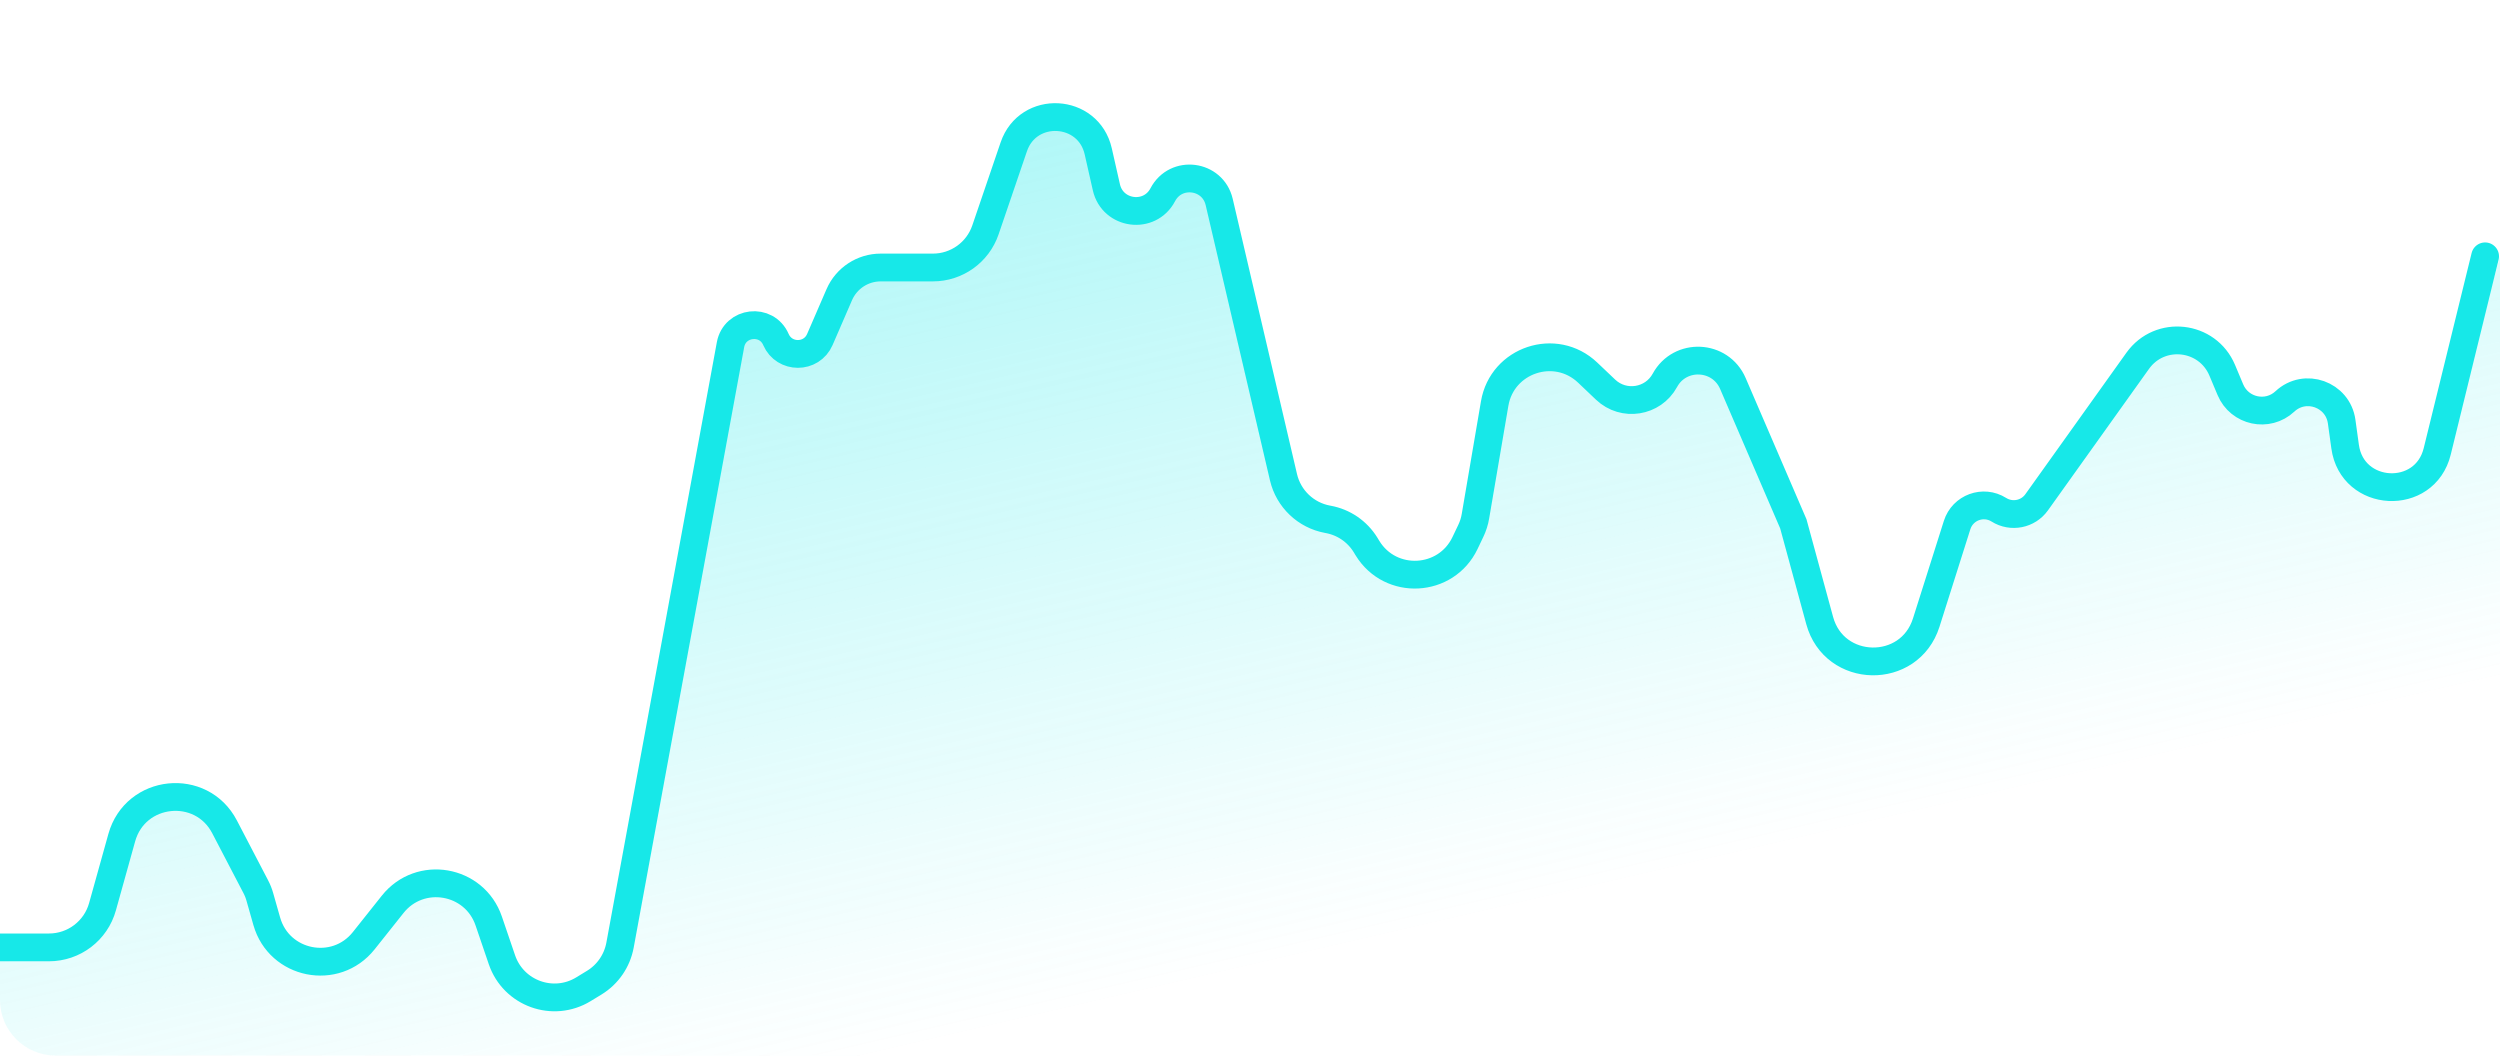 <svg width="45" height="19" viewBox="0 0 45 19" fill="none" xmlns="http://www.w3.org/2000/svg">
<path d="M0.882 17.053H0V18C0 18.552 0.448 19 1 19H44C44.552 19 45 18.552 45 18V4.614L43.98 8.26C43.718 9.199 42.357 9.105 42.225 8.139L42.15 7.59C42.083 7.099 41.49 6.887 41.128 7.226C40.817 7.516 40.312 7.408 40.147 7.015L40 6.665C39.734 6.032 38.878 5.936 38.479 6.494L36.66 9.041C36.505 9.259 36.206 9.318 35.979 9.175C35.699 8.999 35.328 9.135 35.228 9.451L34.672 11.207C34.371 12.158 33.016 12.131 32.754 11.169L32.28 9.429L31.192 6.903C30.967 6.381 30.24 6.347 29.968 6.846C29.754 7.239 29.226 7.322 28.901 7.014L28.578 6.707C27.998 6.156 27.038 6.476 26.904 7.264L26.558 9.292C26.543 9.383 26.515 9.471 26.475 9.555L26.37 9.775C26.029 10.49 25.03 10.543 24.615 9.867L24.58 9.809C24.431 9.567 24.187 9.4 23.908 9.349L23.897 9.347C23.505 9.275 23.194 8.978 23.103 8.591L21.945 3.634C21.829 3.142 21.165 3.057 20.93 3.505C20.695 3.954 20.028 3.867 19.915 3.372L19.768 2.723C19.591 1.946 18.505 1.888 18.248 2.643L17.738 4.138C17.6 4.543 17.22 4.815 16.792 4.815H15.852C15.529 4.815 15.236 5.007 15.107 5.304L14.757 6.112C14.607 6.457 14.117 6.457 13.967 6.112C13.798 5.721 13.226 5.787 13.149 6.205L11.16 17.015C11.108 17.294 10.94 17.539 10.698 17.687L10.503 17.806C9.957 18.14 9.242 17.882 9.035 17.276L8.797 16.578C8.542 15.829 7.56 15.659 7.068 16.278L6.547 16.933C6.04 17.57 5.025 17.367 4.802 16.584L4.678 16.148C4.66 16.083 4.635 16.019 4.603 15.959L4.042 14.883C3.623 14.079 2.436 14.204 2.192 15.077L1.845 16.321C1.725 16.754 1.331 17.053 0.882 17.053Z" fill="url(#paint0_linear_1_149)"/>
<path d="M0 17.053H0.882C1.331 17.053 1.725 16.754 1.845 16.321L2.192 15.077C2.436 14.204 3.623 14.079 4.042 14.883L4.603 15.959C4.635 16.019 4.66 16.083 4.678 16.148L4.802 16.584C5.025 17.367 6.04 17.57 6.547 16.933L7.068 16.278C7.56 15.659 8.542 15.829 8.797 16.578L9.035 17.276C9.242 17.882 9.957 18.14 10.503 17.806L10.698 17.687C10.94 17.539 11.108 17.294 11.16 17.015L13.149 6.205C13.226 5.787 13.798 5.721 13.967 6.112V6.112C14.117 6.457 14.607 6.457 14.757 6.112L15.107 5.304C15.236 5.007 15.529 4.815 15.852 4.815H16.792C17.22 4.815 17.6 4.543 17.738 4.138L18.248 2.643C18.505 1.888 19.591 1.946 19.768 2.723L19.915 3.372C20.028 3.867 20.695 3.954 20.93 3.505V3.505C21.165 3.057 21.829 3.142 21.945 3.634L23.103 8.591C23.194 8.978 23.505 9.275 23.897 9.347L23.908 9.349C24.187 9.4 24.431 9.567 24.58 9.809L24.615 9.867C25.03 10.543 26.029 10.49 26.37 9.775L26.475 9.555C26.515 9.471 26.543 9.383 26.558 9.292L26.904 7.264C27.038 6.476 27.998 6.156 28.578 6.707L28.901 7.014C29.226 7.322 29.754 7.239 29.968 6.846V6.846C30.24 6.347 30.967 6.381 31.192 6.903L32.28 9.429L32.754 11.169C33.016 12.131 34.371 12.158 34.672 11.207L35.228 9.451C35.328 9.135 35.699 8.999 35.979 9.175V9.175C36.206 9.318 36.505 9.259 36.66 9.041L38.479 6.494C38.878 5.936 39.734 6.032 40 6.665L40.147 7.015C40.312 7.408 40.817 7.516 41.128 7.226V7.226C41.49 6.887 42.083 7.099 42.15 7.59L42.212 8.038C42.338 8.962 43.648 9.031 43.87 8.125L44.732 4.614" stroke="#17E8E8" stroke-width="0.5" stroke-linecap="round"/>
<defs>
<linearGradient id="paint0_linear_1_149" x1="20.132" y1="-3.5" x2="24.872" y2="16.912" gradientUnits="userSpaceOnUse">
<stop stop-color="#17E8E8" stop-opacity="0.45"/>
<stop offset="1" stop-color="#17E8E8" stop-opacity="0"/>
</linearGradient>
</defs>
</svg>
